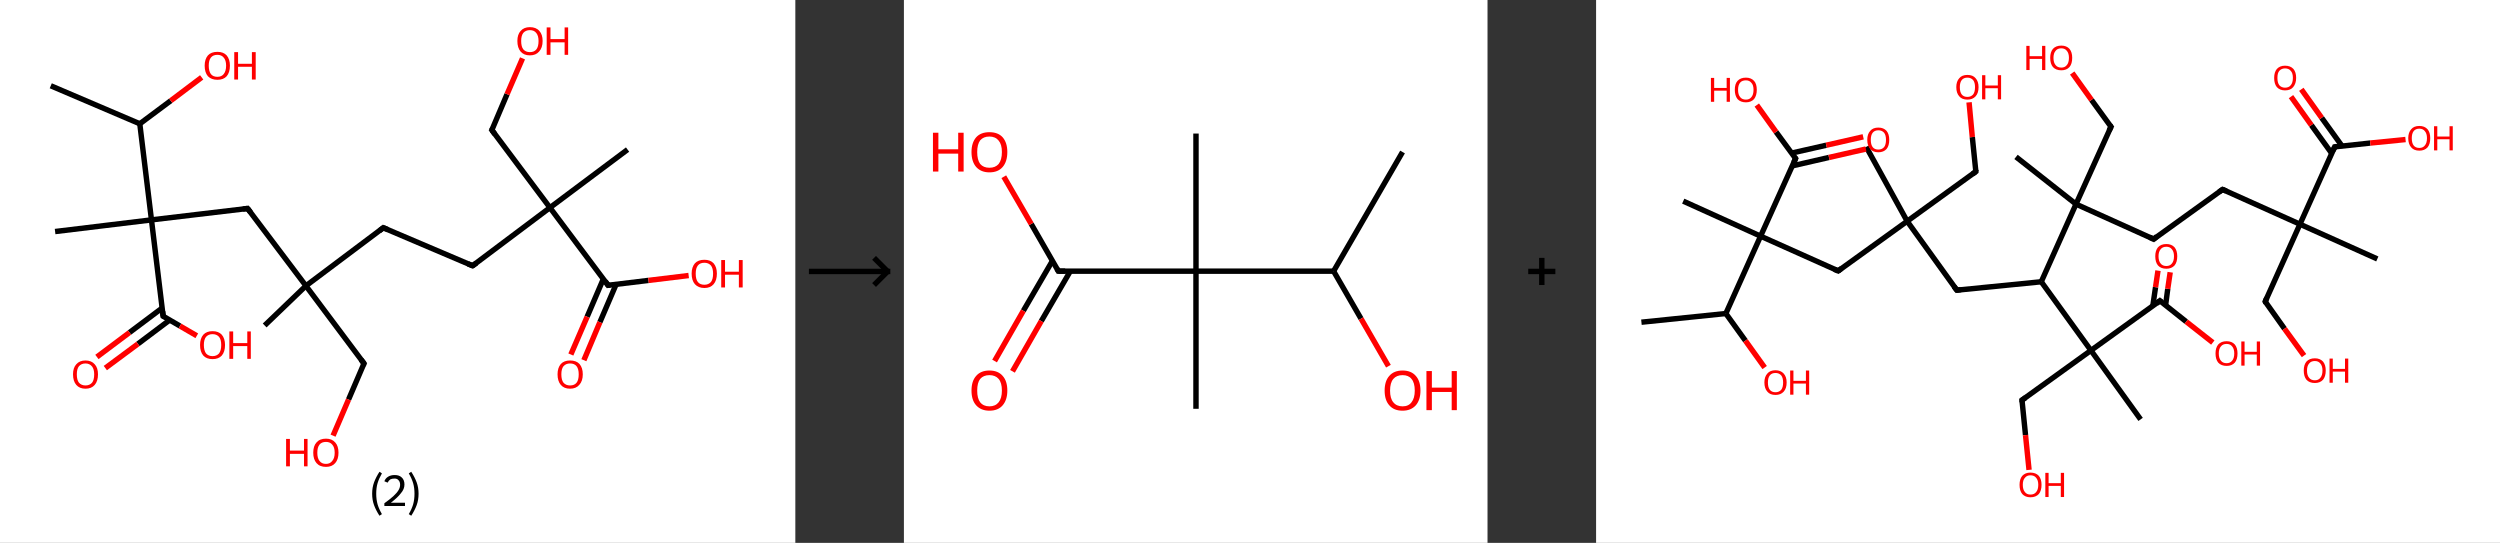 <?xml version='1.0' encoding='ASCII' standalone='yes'?>
<svg xmlns="http://www.w3.org/2000/svg" xmlns:xlink="http://www.w3.org/1999/xlink" version="1.1" width="921.0px" viewBox="0 0 921.0 200.0" height="200.0px">
  <rect x="0" y="0" width="921.0" height="200.0" fill="#333333" stroke="none"/>
  <g>
    <g transform="translate(0, 0) scale(1 1) "><!-- END OF HEADER -->
<rect style="opacity:1.0;fill:#FFFFFF;stroke:none" width="293.0" height="200.0" x="0.0" y="0.0"> </rect>
<path class="bond-0 atom-0 atom-1" d="M 18.7,31.6 L 51.5,45.6" style="fill:none;fill-rule:evenodd;stroke:#000000;stroke-width:2.0px;stroke-linecap:butt;stroke-linejoin:miter;stroke-opacity:1"/>
<path class="bond-1 atom-1 atom-2" d="M 51.5,45.6 L 62.9,37.1" style="fill:none;fill-rule:evenodd;stroke:#000000;stroke-width:2.0px;stroke-linecap:butt;stroke-linejoin:miter;stroke-opacity:1"/>
<path class="bond-1 atom-1 atom-2" d="M 62.9,37.1 L 74.3,28.5" style="fill:none;fill-rule:evenodd;stroke:#FF0000;stroke-width:2.0px;stroke-linecap:butt;stroke-linejoin:miter;stroke-opacity:1"/>
<path class="bond-2 atom-1 atom-3" d="M 51.5,45.6 L 55.8,81.0" style="fill:none;fill-rule:evenodd;stroke:#000000;stroke-width:2.0px;stroke-linecap:butt;stroke-linejoin:miter;stroke-opacity:1"/>
<path class="bond-3 atom-3 atom-4" d="M 55.8,81.0 L 20.3,85.3" style="fill:none;fill-rule:evenodd;stroke:#000000;stroke-width:2.0px;stroke-linecap:butt;stroke-linejoin:miter;stroke-opacity:1"/>
<path class="bond-4 atom-3 atom-5" d="M 55.8,81.0 L 91.2,76.8" style="fill:none;fill-rule:evenodd;stroke:#000000;stroke-width:2.0px;stroke-linecap:butt;stroke-linejoin:miter;stroke-opacity:1"/>
<path class="bond-5 atom-5 atom-6" d="M 91.2,76.8 L 112.7,105.3" style="fill:none;fill-rule:evenodd;stroke:#000000;stroke-width:2.0px;stroke-linecap:butt;stroke-linejoin:miter;stroke-opacity:1"/>
<path class="bond-6 atom-6 atom-7" d="M 112.7,105.3 L 97.5,119.9" style="fill:none;fill-rule:evenodd;stroke:#000000;stroke-width:2.0px;stroke-linecap:butt;stroke-linejoin:miter;stroke-opacity:1"/>
<path class="bond-7 atom-6 atom-8" d="M 112.7,105.3 L 134.1,133.9" style="fill:none;fill-rule:evenodd;stroke:#000000;stroke-width:2.0px;stroke-linecap:butt;stroke-linejoin:miter;stroke-opacity:1"/>
<path class="bond-8 atom-8 atom-9" d="M 134.1,133.9 L 128.4,147.2" style="fill:none;fill-rule:evenodd;stroke:#000000;stroke-width:2.0px;stroke-linecap:butt;stroke-linejoin:miter;stroke-opacity:1"/>
<path class="bond-8 atom-8 atom-9" d="M 128.4,147.2 L 122.7,160.5" style="fill:none;fill-rule:evenodd;stroke:#FF0000;stroke-width:2.0px;stroke-linecap:butt;stroke-linejoin:miter;stroke-opacity:1"/>
<path class="bond-9 atom-6 atom-10" d="M 112.7,105.3 L 141.2,83.9" style="fill:none;fill-rule:evenodd;stroke:#000000;stroke-width:2.0px;stroke-linecap:butt;stroke-linejoin:miter;stroke-opacity:1"/>
<path class="bond-10 atom-10 atom-11" d="M 141.2,83.9 L 174.1,97.9" style="fill:none;fill-rule:evenodd;stroke:#000000;stroke-width:2.0px;stroke-linecap:butt;stroke-linejoin:miter;stroke-opacity:1"/>
<path class="bond-11 atom-11 atom-12" d="M 174.1,97.9 L 202.6,76.5" style="fill:none;fill-rule:evenodd;stroke:#000000;stroke-width:2.0px;stroke-linecap:butt;stroke-linejoin:miter;stroke-opacity:1"/>
<path class="bond-12 atom-12 atom-13" d="M 202.6,76.5 L 231.2,55.1" style="fill:none;fill-rule:evenodd;stroke:#000000;stroke-width:2.0px;stroke-linecap:butt;stroke-linejoin:miter;stroke-opacity:1"/>
<path class="bond-13 atom-12 atom-14" d="M 202.6,76.5 L 181.2,47.9" style="fill:none;fill-rule:evenodd;stroke:#000000;stroke-width:2.0px;stroke-linecap:butt;stroke-linejoin:miter;stroke-opacity:1"/>
<path class="bond-14 atom-14 atom-15" d="M 181.2,47.9 L 186.8,34.7" style="fill:none;fill-rule:evenodd;stroke:#000000;stroke-width:2.0px;stroke-linecap:butt;stroke-linejoin:miter;stroke-opacity:1"/>
<path class="bond-14 atom-14 atom-15" d="M 186.8,34.7 L 192.5,21.5" style="fill:none;fill-rule:evenodd;stroke:#FF0000;stroke-width:2.0px;stroke-linecap:butt;stroke-linejoin:miter;stroke-opacity:1"/>
<path class="bond-15 atom-12 atom-16" d="M 202.6,76.5 L 224.0,105.1" style="fill:none;fill-rule:evenodd;stroke:#000000;stroke-width:2.0px;stroke-linecap:butt;stroke-linejoin:miter;stroke-opacity:1"/>
<path class="bond-16 atom-16 atom-17" d="M 222.3,102.7 L 216.3,116.7" style="fill:none;fill-rule:evenodd;stroke:#000000;stroke-width:2.0px;stroke-linecap:butt;stroke-linejoin:miter;stroke-opacity:1"/>
<path class="bond-16 atom-16 atom-17" d="M 216.3,116.7 L 210.3,130.6" style="fill:none;fill-rule:evenodd;stroke:#FF0000;stroke-width:2.0px;stroke-linecap:butt;stroke-linejoin:miter;stroke-opacity:1"/>
<path class="bond-16 atom-16 atom-17" d="M 227.0,104.7 L 221.0,118.7" style="fill:none;fill-rule:evenodd;stroke:#000000;stroke-width:2.0px;stroke-linecap:butt;stroke-linejoin:miter;stroke-opacity:1"/>
<path class="bond-16 atom-16 atom-17" d="M 221.0,118.7 L 215.1,132.7" style="fill:none;fill-rule:evenodd;stroke:#FF0000;stroke-width:2.0px;stroke-linecap:butt;stroke-linejoin:miter;stroke-opacity:1"/>
<path class="bond-17 atom-16 atom-18" d="M 224.0,105.1 L 238.9,103.3" style="fill:none;fill-rule:evenodd;stroke:#000000;stroke-width:2.0px;stroke-linecap:butt;stroke-linejoin:miter;stroke-opacity:1"/>
<path class="bond-17 atom-16 atom-18" d="M 238.9,103.3 L 253.7,101.5" style="fill:none;fill-rule:evenodd;stroke:#FF0000;stroke-width:2.0px;stroke-linecap:butt;stroke-linejoin:miter;stroke-opacity:1"/>
<path class="bond-18 atom-3 atom-19" d="M 55.8,81.0 L 60.1,116.5" style="fill:none;fill-rule:evenodd;stroke:#000000;stroke-width:2.0px;stroke-linecap:butt;stroke-linejoin:miter;stroke-opacity:1"/>
<path class="bond-19 atom-19 atom-20" d="M 59.7,113.5 L 47.7,122.5" style="fill:none;fill-rule:evenodd;stroke:#000000;stroke-width:2.0px;stroke-linecap:butt;stroke-linejoin:miter;stroke-opacity:1"/>
<path class="bond-19 atom-19 atom-20" d="M 47.7,122.5 L 35.7,131.5" style="fill:none;fill-rule:evenodd;stroke:#FF0000;stroke-width:2.0px;stroke-linecap:butt;stroke-linejoin:miter;stroke-opacity:1"/>
<path class="bond-19 atom-19 atom-20" d="M 62.5,117.9 L 50.8,126.7" style="fill:none;fill-rule:evenodd;stroke:#000000;stroke-width:2.0px;stroke-linecap:butt;stroke-linejoin:miter;stroke-opacity:1"/>
<path class="bond-19 atom-19 atom-20" d="M 50.8,126.7 L 38.8,135.6" style="fill:none;fill-rule:evenodd;stroke:#FF0000;stroke-width:2.0px;stroke-linecap:butt;stroke-linejoin:miter;stroke-opacity:1"/>
<path class="bond-20 atom-19 atom-21" d="M 60.1,116.5 L 66.3,120.1" style="fill:none;fill-rule:evenodd;stroke:#000000;stroke-width:2.0px;stroke-linecap:butt;stroke-linejoin:miter;stroke-opacity:1"/>
<path class="bond-20 atom-19 atom-21" d="M 66.3,120.1 L 72.5,123.7" style="fill:none;fill-rule:evenodd;stroke:#FF0000;stroke-width:2.0px;stroke-linecap:butt;stroke-linejoin:miter;stroke-opacity:1"/>
<path d="M 89.5,77.0 L 91.2,76.8 L 92.3,78.2" style="fill:none;stroke:#000000;stroke-width:2.0px;stroke-linecap:butt;stroke-linejoin:miter;stroke-opacity:1;"/>
<path d="M 133.0,132.5 L 134.1,133.9 L 133.8,134.6" style="fill:none;stroke:#000000;stroke-width:2.0px;stroke-linecap:butt;stroke-linejoin:miter;stroke-opacity:1;"/>
<path d="M 139.8,85.0 L 141.2,83.9 L 142.9,84.6" style="fill:none;stroke:#000000;stroke-width:2.0px;stroke-linecap:butt;stroke-linejoin:miter;stroke-opacity:1;"/>
<path d="M 172.4,97.2 L 174.1,97.9 L 175.5,96.9" style="fill:none;stroke:#000000;stroke-width:2.0px;stroke-linecap:butt;stroke-linejoin:miter;stroke-opacity:1;"/>
<path d="M 182.3,49.4 L 181.2,47.9 L 181.5,47.3" style="fill:none;stroke:#000000;stroke-width:2.0px;stroke-linecap:butt;stroke-linejoin:miter;stroke-opacity:1;"/>
<path d="M 223.0,103.6 L 224.0,105.1 L 224.8,105.0" style="fill:none;stroke:#000000;stroke-width:2.0px;stroke-linecap:butt;stroke-linejoin:miter;stroke-opacity:1;"/>
<path d="M 59.9,114.7 L 60.1,116.5 L 60.4,116.7" style="fill:none;stroke:#000000;stroke-width:2.0px;stroke-linecap:butt;stroke-linejoin:miter;stroke-opacity:1;"/>
<path class="atom-2" d="M 75.4 24.2 Q 75.4 21.8, 76.6 20.4 Q 77.8 19.1, 80.1 19.1 Q 82.3 19.1, 83.5 20.4 Q 84.7 21.8, 84.7 24.2 Q 84.7 26.7, 83.5 28.1 Q 82.3 29.4, 80.1 29.4 Q 77.9 29.4, 76.6 28.1 Q 75.4 26.7, 75.4 24.2 M 80.1 28.3 Q 81.6 28.3, 82.4 27.3 Q 83.3 26.2, 83.3 24.2 Q 83.3 22.2, 82.4 21.2 Q 81.6 20.2, 80.1 20.2 Q 78.5 20.2, 77.7 21.2 Q 76.9 22.2, 76.9 24.2 Q 76.9 26.2, 77.7 27.3 Q 78.5 28.3, 80.1 28.3 " fill="#FF0000"/>
<path class="atom-2" d="M 86.3 19.2 L 87.7 19.2 L 87.7 23.5 L 92.8 23.5 L 92.8 19.2 L 94.2 19.2 L 94.2 29.3 L 92.8 29.3 L 92.8 24.6 L 87.7 24.6 L 87.7 29.3 L 86.3 29.3 L 86.3 19.2 " fill="#FF0000"/>
<path class="atom-9" d="M 105.4 161.7 L 106.8 161.7 L 106.8 166.0 L 112.0 166.0 L 112.0 161.7 L 113.3 161.7 L 113.3 171.8 L 112.0 171.8 L 112.0 167.2 L 106.8 167.2 L 106.8 171.8 L 105.4 171.8 L 105.4 161.7 " fill="#FF0000"/>
<path class="atom-9" d="M 115.4 166.8 Q 115.4 164.3, 116.6 163.0 Q 117.8 161.6, 120.1 161.6 Q 122.3 161.6, 123.5 163.0 Q 124.7 164.3, 124.7 166.8 Q 124.7 169.2, 123.5 170.6 Q 122.3 172.0, 120.1 172.0 Q 117.8 172.0, 116.6 170.6 Q 115.4 169.2, 115.4 166.8 M 120.1 170.9 Q 121.6 170.9, 122.4 169.8 Q 123.3 168.8, 123.3 166.8 Q 123.3 164.8, 122.4 163.8 Q 121.6 162.8, 120.1 162.8 Q 118.5 162.8, 117.7 163.8 Q 116.9 164.8, 116.9 166.8 Q 116.9 168.8, 117.7 169.8 Q 118.5 170.9, 120.1 170.9 " fill="#FF0000"/>
<path class="atom-15" d="M 190.6 15.1 Q 190.6 12.7, 191.8 11.4 Q 193.0 10.0, 195.2 10.0 Q 197.5 10.0, 198.7 11.4 Q 199.9 12.7, 199.9 15.1 Q 199.9 17.6, 198.6 19.0 Q 197.4 20.4, 195.2 20.4 Q 193.0 20.4, 191.8 19.0 Q 190.6 17.6, 190.6 15.1 M 195.2 19.2 Q 196.8 19.2, 197.6 18.2 Q 198.4 17.2, 198.4 15.1 Q 198.4 13.2, 197.6 12.2 Q 196.8 11.1, 195.2 11.1 Q 193.7 11.1, 192.8 12.1 Q 192.0 13.1, 192.0 15.1 Q 192.0 17.2, 192.8 18.2 Q 193.7 19.2, 195.2 19.2 " fill="#FF0000"/>
<path class="atom-15" d="M 201.4 10.1 L 202.8 10.1 L 202.8 14.4 L 208.0 14.4 L 208.0 10.1 L 209.3 10.1 L 209.3 20.2 L 208.0 20.2 L 208.0 15.6 L 202.8 15.6 L 202.8 20.2 L 201.4 20.2 L 201.4 10.1 " fill="#FF0000"/>
<path class="atom-17" d="M 205.4 137.9 Q 205.4 135.5, 206.6 134.1 Q 207.8 132.8, 210.0 132.8 Q 212.3 132.8, 213.5 134.1 Q 214.7 135.5, 214.7 137.9 Q 214.7 140.4, 213.4 141.8 Q 212.2 143.2, 210.0 143.2 Q 207.8 143.2, 206.6 141.8 Q 205.4 140.4, 205.4 137.9 M 210.0 142.0 Q 211.6 142.0, 212.4 141.0 Q 213.2 140.0, 213.2 137.9 Q 213.2 135.9, 212.4 134.9 Q 211.6 133.9, 210.0 133.9 Q 208.5 133.9, 207.6 134.9 Q 206.8 135.9, 206.8 137.9 Q 206.8 140.0, 207.6 141.0 Q 208.5 142.0, 210.0 142.0 " fill="#FF0000"/>
<path class="atom-18" d="M 254.8 100.8 Q 254.8 98.4, 256.0 97.0 Q 257.2 95.7, 259.5 95.7 Q 261.7 95.7, 262.9 97.0 Q 264.1 98.4, 264.1 100.8 Q 264.1 103.3, 262.9 104.7 Q 261.7 106.1, 259.5 106.1 Q 257.3 106.1, 256.0 104.7 Q 254.8 103.3, 254.8 100.8 M 259.5 104.9 Q 261.0 104.9, 261.9 103.9 Q 262.7 102.9, 262.7 100.8 Q 262.7 98.8, 261.9 97.8 Q 261.0 96.8, 259.5 96.8 Q 257.9 96.8, 257.1 97.8 Q 256.3 98.8, 256.3 100.8 Q 256.3 102.9, 257.1 103.9 Q 257.9 104.9, 259.5 104.9 " fill="#FF0000"/>
<path class="atom-18" d="M 265.7 95.8 L 267.1 95.8 L 267.1 100.1 L 272.2 100.1 L 272.2 95.8 L 273.6 95.8 L 273.6 105.9 L 272.2 105.9 L 272.2 101.2 L 267.1 101.2 L 267.1 105.9 L 265.7 105.9 L 265.7 95.8 " fill="#FF0000"/>
<path class="atom-20" d="M 26.9 137.9 Q 26.9 135.5, 28.1 134.2 Q 29.3 132.8, 31.5 132.8 Q 33.7 132.8, 34.9 134.2 Q 36.1 135.5, 36.1 137.9 Q 36.1 140.4, 34.9 141.8 Q 33.7 143.2, 31.5 143.2 Q 29.3 143.2, 28.1 141.8 Q 26.9 140.4, 26.9 137.9 M 31.5 142.0 Q 33.0 142.0, 33.9 141.0 Q 34.7 140.0, 34.7 137.9 Q 34.7 136.0, 33.9 135.0 Q 33.0 133.9, 31.5 133.9 Q 30.0 133.9, 29.1 134.9 Q 28.3 135.9, 28.3 137.9 Q 28.3 140.0, 29.1 141.0 Q 30.0 142.0, 31.5 142.0 " fill="#FF0000"/>
<path class="atom-21" d="M 73.7 127.1 Q 73.7 124.7, 74.9 123.3 Q 76.1 122.0, 78.3 122.0 Q 80.5 122.0, 81.7 123.3 Q 82.9 124.7, 82.9 127.1 Q 82.9 129.6, 81.7 131.0 Q 80.5 132.3, 78.3 132.3 Q 76.1 132.3, 74.9 131.0 Q 73.7 129.6, 73.7 127.1 M 78.3 131.2 Q 79.8 131.2, 80.7 130.2 Q 81.5 129.1, 81.5 127.1 Q 81.5 125.1, 80.7 124.1 Q 79.8 123.1, 78.3 123.1 Q 76.8 123.1, 75.9 124.1 Q 75.1 125.1, 75.1 127.1 Q 75.1 129.1, 75.9 130.2 Q 76.8 131.2, 78.3 131.2 " fill="#FF0000"/>
<path class="atom-21" d="M 84.5 122.1 L 85.9 122.1 L 85.9 126.4 L 91.1 126.4 L 91.1 122.1 L 92.4 122.1 L 92.4 132.2 L 91.1 132.2 L 91.1 127.5 L 85.9 127.5 L 85.9 132.2 L 84.5 132.2 L 84.5 122.1 " fill="#FF0000"/>
<path class="legend" d="M 137.1 181.9 Q 137.1 179.6, 137.8 177.7 Q 138.5 175.8, 139.8 173.8 L 140.7 174.4 Q 139.6 176.3, 139.1 178.0 Q 138.6 179.7, 138.6 181.9 Q 138.6 184.0, 139.1 185.8 Q 139.6 187.5, 140.7 189.4 L 139.8 190.0 Q 138.5 188.0, 137.8 186.1 Q 137.1 184.2, 137.1 181.9 " fill="#000000"/>
<path class="legend" d="M 141.6 177.3 Q 142.0 176.2, 143.0 175.6 Q 144.0 175.0, 145.4 175.0 Q 147.1 175.0, 148.0 175.9 Q 149.0 176.8, 149.0 178.5 Q 149.0 180.2, 147.7 181.7 Q 146.5 183.3, 144.0 185.2 L 149.2 185.2 L 149.2 186.4 L 141.6 186.4 L 141.6 185.4 Q 143.7 183.9, 144.9 182.8 Q 146.2 181.6, 146.8 180.6 Q 147.4 179.6, 147.4 178.6 Q 147.4 177.5, 146.8 176.9 Q 146.3 176.3, 145.4 176.3 Q 144.4 176.3, 143.8 176.6 Q 143.2 177.0, 142.8 177.8 L 141.6 177.3 " fill="#000000"/>
<path class="legend" d="M 154.2 181.9 Q 154.2 184.2, 153.5 186.1 Q 152.8 188.0, 151.5 190.0 L 150.6 189.4 Q 151.7 187.5, 152.2 185.8 Q 152.7 184.0, 152.7 181.9 Q 152.7 179.7, 152.2 178.0 Q 151.7 176.3, 150.6 174.4 L 151.5 173.8 Q 152.8 175.8, 153.5 177.7 Q 154.2 179.6, 154.2 181.9 " fill="#000000"/>
</g>
    <g transform="translate(293.0, 0) scale(1 1) "><line x1="5" y1="100" x2="35" y2="100" style="stroke:rgb(0,0,0);stroke-width:2"/>
  <line x1="34" y1="100" x2="29" y2="95" style="stroke:rgb(0,0,0);stroke-width:2"/>
  <line x1="34" y1="100" x2="29" y2="105" style="stroke:rgb(0,0,0);stroke-width:2"/>
</g>
    <g transform="translate(333.0, 0) scale(1 1) "><!-- END OF HEADER -->
<rect style="opacity:1.0;fill:#FFFFFF;stroke:none" width="215.0" height="200.0" x="0.0" y="0.0"> </rect>
<path class="bond-0 atom-0 atom-1" d="M 183.7,56.0 L 158.3,99.9" style="fill:none;fill-rule:evenodd;stroke:#000000;stroke-width:2.0px;stroke-linecap:butt;stroke-linejoin:miter;stroke-opacity:1"/>
<path class="bond-1 atom-1 atom-2" d="M 158.3,99.9 L 168.4,117.4" style="fill:none;fill-rule:evenodd;stroke:#000000;stroke-width:2.0px;stroke-linecap:butt;stroke-linejoin:miter;stroke-opacity:1"/>
<path class="bond-1 atom-1 atom-2" d="M 168.4,117.4 L 178.5,134.9" style="fill:none;fill-rule:evenodd;stroke:#FF0000;stroke-width:2.0px;stroke-linecap:butt;stroke-linejoin:miter;stroke-opacity:1"/>
<path class="bond-2 atom-1 atom-3" d="M 158.3,99.9 L 107.6,99.9" style="fill:none;fill-rule:evenodd;stroke:#000000;stroke-width:2.0px;stroke-linecap:butt;stroke-linejoin:miter;stroke-opacity:1"/>
<path class="bond-3 atom-3 atom-4" d="M 107.6,99.9 L 107.6,49.2" style="fill:none;fill-rule:evenodd;stroke:#000000;stroke-width:2.0px;stroke-linecap:butt;stroke-linejoin:miter;stroke-opacity:1"/>
<path class="bond-4 atom-3 atom-5" d="M 107.6,99.9 L 107.6,150.6" style="fill:none;fill-rule:evenodd;stroke:#000000;stroke-width:2.0px;stroke-linecap:butt;stroke-linejoin:miter;stroke-opacity:1"/>
<path class="bond-5 atom-3 atom-6" d="M 107.6,99.9 L 56.9,99.9" style="fill:none;fill-rule:evenodd;stroke:#000000;stroke-width:2.0px;stroke-linecap:butt;stroke-linejoin:miter;stroke-opacity:1"/>
<path class="bond-6 atom-6 atom-7" d="M 54.7,96.1 L 44.0,114.5" style="fill:none;fill-rule:evenodd;stroke:#000000;stroke-width:2.0px;stroke-linecap:butt;stroke-linejoin:miter;stroke-opacity:1"/>
<path class="bond-6 atom-6 atom-7" d="M 44.0,114.5 L 33.4,133.0" style="fill:none;fill-rule:evenodd;stroke:#FF0000;stroke-width:2.0px;stroke-linecap:butt;stroke-linejoin:miter;stroke-opacity:1"/>
<path class="bond-6 atom-6 atom-7" d="M 61.3,99.9 L 50.6,118.3" style="fill:none;fill-rule:evenodd;stroke:#000000;stroke-width:2.0px;stroke-linecap:butt;stroke-linejoin:miter;stroke-opacity:1"/>
<path class="bond-6 atom-6 atom-7" d="M 50.6,118.3 L 40.0,136.8" style="fill:none;fill-rule:evenodd;stroke:#FF0000;stroke-width:2.0px;stroke-linecap:butt;stroke-linejoin:miter;stroke-opacity:1"/>
<path class="bond-7 atom-6 atom-8" d="M 56.9,99.9 L 46.9,82.5" style="fill:none;fill-rule:evenodd;stroke:#000000;stroke-width:2.0px;stroke-linecap:butt;stroke-linejoin:miter;stroke-opacity:1"/>
<path class="bond-7 atom-6 atom-8" d="M 46.9,82.5 L 36.8,65.1" style="fill:none;fill-rule:evenodd;stroke:#FF0000;stroke-width:2.0px;stroke-linecap:butt;stroke-linejoin:miter;stroke-opacity:1"/>
<path d="M 59.4,99.9 L 56.9,99.9 L 56.4,99.0" style="fill:none;stroke:#000000;stroke-width:2.0px;stroke-linecap:butt;stroke-linejoin:miter;stroke-opacity:1;"/>
<path class="atom-2" d="M 177.1 143.9 Q 177.1 140.4, 178.8 138.5 Q 180.5 136.5, 183.7 136.5 Q 186.9 136.5, 188.6 138.5 Q 190.3 140.4, 190.3 143.9 Q 190.3 147.3, 188.6 149.3 Q 186.8 151.3, 183.7 151.3 Q 180.5 151.3, 178.8 149.3 Q 177.1 147.4, 177.1 143.9 M 183.7 149.7 Q 185.9 149.7, 187.0 148.2 Q 188.2 146.7, 188.2 143.9 Q 188.2 141.0, 187.0 139.6 Q 185.9 138.2, 183.7 138.2 Q 181.5 138.2, 180.3 139.6 Q 179.1 141.0, 179.1 143.9 Q 179.1 146.8, 180.3 148.2 Q 181.5 149.7, 183.7 149.7 " fill="#FF0000"/>
<path class="atom-2" d="M 192.5 136.7 L 194.5 136.7 L 194.5 142.8 L 201.8 142.8 L 201.8 136.7 L 203.7 136.7 L 203.7 151.1 L 201.8 151.1 L 201.8 144.4 L 194.5 144.4 L 194.5 151.1 L 192.5 151.1 L 192.5 136.7 " fill="#FF0000"/>
<path class="atom-7" d="M 24.9 143.9 Q 24.9 140.4, 26.6 138.5 Q 28.3 136.5, 31.5 136.5 Q 34.7 136.5, 36.4 138.5 Q 38.1 140.4, 38.1 143.9 Q 38.1 147.3, 36.4 149.3 Q 34.7 151.3, 31.5 151.3 Q 28.4 151.3, 26.6 149.3 Q 24.9 147.4, 24.9 143.9 M 31.5 149.7 Q 33.7 149.7, 34.9 148.2 Q 36.1 146.7, 36.1 143.9 Q 36.1 141.0, 34.9 139.6 Q 33.7 138.2, 31.5 138.2 Q 29.3 138.2, 28.1 139.6 Q 27.0 141.0, 27.0 143.9 Q 27.0 146.8, 28.1 148.2 Q 29.3 149.7, 31.5 149.7 " fill="#FF0000"/>
<path class="atom-8" d="M 10.7 48.9 L 12.7 48.9 L 12.7 55.0 L 20.0 55.0 L 20.0 48.9 L 22.0 48.9 L 22.0 63.2 L 20.0 63.2 L 20.0 56.6 L 12.7 56.6 L 12.7 63.2 L 10.7 63.2 L 10.7 48.9 " fill="#FF0000"/>
<path class="atom-8" d="M 24.9 56.0 Q 24.9 52.6, 26.6 50.6 Q 28.3 48.7, 31.5 48.7 Q 34.7 48.7, 36.4 50.6 Q 38.1 52.6, 38.1 56.0 Q 38.1 59.5, 36.4 61.5 Q 34.7 63.5, 31.5 63.5 Q 28.4 63.5, 26.6 61.5 Q 24.9 59.5, 24.9 56.0 M 31.5 61.8 Q 33.7 61.8, 34.9 60.4 Q 36.1 58.9, 36.1 56.0 Q 36.1 53.2, 34.9 51.8 Q 33.7 50.3, 31.5 50.3 Q 29.3 50.3, 28.1 51.7 Q 27.0 53.2, 27.0 56.0 Q 27.0 58.9, 28.1 60.4 Q 29.3 61.8, 31.5 61.8 " fill="#FF0000"/>
</g>
    <g transform="translate(548.0, 0) scale(1 1) "><line x1="15" y1="100" x2="25" y2="100" style="stroke:rgb(0,0,0);stroke-width:2"/>
  <line x1="20" y1="95" x2="20" y2="105" style="stroke:rgb(0,0,0);stroke-width:2"/>
</g>
    <g transform="translate(588.0, 0) scale(1 1) "><!-- END OF HEADER -->
<rect style="opacity:1.0;fill:#FFFFFF;stroke:none" width="333.0" height="200.0" x="0.0" y="0.0"> </rect>
<path class="bond-0 atom-0 atom-1" d="M 16.7,118.7 L 47.8,115.5" style="fill:none;fill-rule:evenodd;stroke:#000000;stroke-width:2.0px;stroke-linecap:butt;stroke-linejoin:miter;stroke-opacity:1"/>
<path class="bond-1 atom-1 atom-2" d="M 47.8,115.5 L 55.0,125.5" style="fill:none;fill-rule:evenodd;stroke:#000000;stroke-width:2.0px;stroke-linecap:butt;stroke-linejoin:miter;stroke-opacity:1"/>
<path class="bond-1 atom-1 atom-2" d="M 55.0,125.5 L 62.1,135.4" style="fill:none;fill-rule:evenodd;stroke:#FF0000;stroke-width:2.0px;stroke-linecap:butt;stroke-linejoin:miter;stroke-opacity:1"/>
<path class="bond-2 atom-1 atom-3" d="M 47.8,115.5 L 60.6,87.0" style="fill:none;fill-rule:evenodd;stroke:#000000;stroke-width:2.0px;stroke-linecap:butt;stroke-linejoin:miter;stroke-opacity:1"/>
<path class="bond-3 atom-3 atom-4" d="M 60.6,87.0 L 32.1,74.1" style="fill:none;fill-rule:evenodd;stroke:#000000;stroke-width:2.0px;stroke-linecap:butt;stroke-linejoin:miter;stroke-opacity:1"/>
<path class="bond-4 atom-3 atom-5" d="M 60.6,87.0 L 89.2,99.8" style="fill:none;fill-rule:evenodd;stroke:#000000;stroke-width:2.0px;stroke-linecap:butt;stroke-linejoin:miter;stroke-opacity:1"/>
<path class="bond-5 atom-5 atom-6" d="M 89.2,99.8 L 114.6,81.5" style="fill:none;fill-rule:evenodd;stroke:#000000;stroke-width:2.0px;stroke-linecap:butt;stroke-linejoin:miter;stroke-opacity:1"/>
<path class="bond-6 atom-6 atom-7" d="M 114.6,81.5 L 99.5,54.1" style="fill:none;fill-rule:evenodd;stroke:#000000;stroke-width:2.0px;stroke-linecap:butt;stroke-linejoin:miter;stroke-opacity:1"/>
<path class="bond-7 atom-6 atom-8" d="M 114.6,81.5 L 139.9,63.2" style="fill:none;fill-rule:evenodd;stroke:#000000;stroke-width:2.0px;stroke-linecap:butt;stroke-linejoin:miter;stroke-opacity:1"/>
<path class="bond-8 atom-8 atom-9" d="M 139.9,63.2 L 138.6,50.5" style="fill:none;fill-rule:evenodd;stroke:#000000;stroke-width:2.0px;stroke-linecap:butt;stroke-linejoin:miter;stroke-opacity:1"/>
<path class="bond-8 atom-8 atom-9" d="M 138.6,50.5 L 137.4,37.7" style="fill:none;fill-rule:evenodd;stroke:#FF0000;stroke-width:2.0px;stroke-linecap:butt;stroke-linejoin:miter;stroke-opacity:1"/>
<path class="bond-9 atom-6 atom-10" d="M 114.6,81.5 L 132.9,106.9" style="fill:none;fill-rule:evenodd;stroke:#000000;stroke-width:2.0px;stroke-linecap:butt;stroke-linejoin:miter;stroke-opacity:1"/>
<path class="bond-10 atom-10 atom-11" d="M 132.9,106.9 L 164.0,103.8" style="fill:none;fill-rule:evenodd;stroke:#000000;stroke-width:2.0px;stroke-linecap:butt;stroke-linejoin:miter;stroke-opacity:1"/>
<path class="bond-11 atom-11 atom-12" d="M 164.0,103.8 L 176.8,75.2" style="fill:none;fill-rule:evenodd;stroke:#000000;stroke-width:2.0px;stroke-linecap:butt;stroke-linejoin:miter;stroke-opacity:1"/>
<path class="bond-12 atom-12 atom-13" d="M 176.8,75.2 L 154.7,57.8" style="fill:none;fill-rule:evenodd;stroke:#000000;stroke-width:2.0px;stroke-linecap:butt;stroke-linejoin:miter;stroke-opacity:1"/>
<path class="bond-13 atom-12 atom-14" d="M 176.8,75.2 L 189.7,46.7" style="fill:none;fill-rule:evenodd;stroke:#000000;stroke-width:2.0px;stroke-linecap:butt;stroke-linejoin:miter;stroke-opacity:1"/>
<path class="bond-14 atom-14 atom-15" d="M 189.7,46.7 L 182.5,36.8" style="fill:none;fill-rule:evenodd;stroke:#000000;stroke-width:2.0px;stroke-linecap:butt;stroke-linejoin:miter;stroke-opacity:1"/>
<path class="bond-14 atom-14 atom-15" d="M 182.5,36.8 L 175.4,26.9" style="fill:none;fill-rule:evenodd;stroke:#FF0000;stroke-width:2.0px;stroke-linecap:butt;stroke-linejoin:miter;stroke-opacity:1"/>
<path class="bond-15 atom-12 atom-16" d="M 176.8,75.2 L 205.4,88.1" style="fill:none;fill-rule:evenodd;stroke:#000000;stroke-width:2.0px;stroke-linecap:butt;stroke-linejoin:miter;stroke-opacity:1"/>
<path class="bond-16 atom-16 atom-17" d="M 205.4,88.1 L 230.8,69.8" style="fill:none;fill-rule:evenodd;stroke:#000000;stroke-width:2.0px;stroke-linecap:butt;stroke-linejoin:miter;stroke-opacity:1"/>
<path class="bond-17 atom-17 atom-18" d="M 230.8,69.8 L 259.3,82.6" style="fill:none;fill-rule:evenodd;stroke:#000000;stroke-width:2.0px;stroke-linecap:butt;stroke-linejoin:miter;stroke-opacity:1"/>
<path class="bond-18 atom-18 atom-19" d="M 259.3,82.6 L 287.8,95.4" style="fill:none;fill-rule:evenodd;stroke:#000000;stroke-width:2.0px;stroke-linecap:butt;stroke-linejoin:miter;stroke-opacity:1"/>
<path class="bond-19 atom-18 atom-20" d="M 259.3,82.6 L 246.5,111.1" style="fill:none;fill-rule:evenodd;stroke:#000000;stroke-width:2.0px;stroke-linecap:butt;stroke-linejoin:miter;stroke-opacity:1"/>
<path class="bond-20 atom-20 atom-21" d="M 246.5,111.1 L 253.6,121.1" style="fill:none;fill-rule:evenodd;stroke:#000000;stroke-width:2.0px;stroke-linecap:butt;stroke-linejoin:miter;stroke-opacity:1"/>
<path class="bond-20 atom-20 atom-21" d="M 253.6,121.1 L 260.8,131.0" style="fill:none;fill-rule:evenodd;stroke:#FF0000;stroke-width:2.0px;stroke-linecap:butt;stroke-linejoin:miter;stroke-opacity:1"/>
<path class="bond-21 atom-18 atom-22" d="M 259.3,82.6 L 272.1,54.1" style="fill:none;fill-rule:evenodd;stroke:#000000;stroke-width:2.0px;stroke-linecap:butt;stroke-linejoin:miter;stroke-opacity:1"/>
<path class="bond-22 atom-22 atom-23" d="M 274.8,53.8 L 267.3,43.4" style="fill:none;fill-rule:evenodd;stroke:#000000;stroke-width:2.0px;stroke-linecap:butt;stroke-linejoin:miter;stroke-opacity:1"/>
<path class="bond-22 atom-22 atom-23" d="M 267.3,43.4 L 259.8,32.9" style="fill:none;fill-rule:evenodd;stroke:#FF0000;stroke-width:2.0px;stroke-linecap:butt;stroke-linejoin:miter;stroke-opacity:1"/>
<path class="bond-22 atom-22 atom-23" d="M 271.0,56.5 L 263.5,46.1" style="fill:none;fill-rule:evenodd;stroke:#000000;stroke-width:2.0px;stroke-linecap:butt;stroke-linejoin:miter;stroke-opacity:1"/>
<path class="bond-22 atom-22 atom-23" d="M 263.5,46.1 L 256.0,35.6" style="fill:none;fill-rule:evenodd;stroke:#FF0000;stroke-width:2.0px;stroke-linecap:butt;stroke-linejoin:miter;stroke-opacity:1"/>
<path class="bond-23 atom-22 atom-24" d="M 272.1,54.1 L 285.2,52.7" style="fill:none;fill-rule:evenodd;stroke:#000000;stroke-width:2.0px;stroke-linecap:butt;stroke-linejoin:miter;stroke-opacity:1"/>
<path class="bond-23 atom-22 atom-24" d="M 285.2,52.7 L 298.2,51.4" style="fill:none;fill-rule:evenodd;stroke:#FF0000;stroke-width:2.0px;stroke-linecap:butt;stroke-linejoin:miter;stroke-opacity:1"/>
<path class="bond-24 atom-11 atom-25" d="M 164.0,103.8 L 182.3,129.1" style="fill:none;fill-rule:evenodd;stroke:#000000;stroke-width:2.0px;stroke-linecap:butt;stroke-linejoin:miter;stroke-opacity:1"/>
<path class="bond-25 atom-25 atom-26" d="M 182.3,129.1 L 200.6,154.5" style="fill:none;fill-rule:evenodd;stroke:#000000;stroke-width:2.0px;stroke-linecap:butt;stroke-linejoin:miter;stroke-opacity:1"/>
<path class="bond-26 atom-25 atom-27" d="M 182.3,129.1 L 156.9,147.4" style="fill:none;fill-rule:evenodd;stroke:#000000;stroke-width:2.0px;stroke-linecap:butt;stroke-linejoin:miter;stroke-opacity:1"/>
<path class="bond-27 atom-27 atom-28" d="M 156.9,147.4 L 158.2,160.3" style="fill:none;fill-rule:evenodd;stroke:#000000;stroke-width:2.0px;stroke-linecap:butt;stroke-linejoin:miter;stroke-opacity:1"/>
<path class="bond-27 atom-27 atom-28" d="M 158.2,160.3 L 159.5,173.1" style="fill:none;fill-rule:evenodd;stroke:#FF0000;stroke-width:2.0px;stroke-linecap:butt;stroke-linejoin:miter;stroke-opacity:1"/>
<path class="bond-28 atom-25 atom-29" d="M 182.3,129.1 L 207.7,110.8" style="fill:none;fill-rule:evenodd;stroke:#000000;stroke-width:2.0px;stroke-linecap:butt;stroke-linejoin:miter;stroke-opacity:1"/>
<path class="bond-29 atom-29 atom-30" d="M 209.8,112.5 L 210.6,106.4" style="fill:none;fill-rule:evenodd;stroke:#000000;stroke-width:2.0px;stroke-linecap:butt;stroke-linejoin:miter;stroke-opacity:1"/>
<path class="bond-29 atom-29 atom-30" d="M 210.6,106.4 L 211.5,100.3" style="fill:none;fill-rule:evenodd;stroke:#FF0000;stroke-width:2.0px;stroke-linecap:butt;stroke-linejoin:miter;stroke-opacity:1"/>
<path class="bond-29 atom-29 atom-30" d="M 205.1,112.7 L 206.1,105.8" style="fill:none;fill-rule:evenodd;stroke:#000000;stroke-width:2.0px;stroke-linecap:butt;stroke-linejoin:miter;stroke-opacity:1"/>
<path class="bond-29 atom-29 atom-30" d="M 206.1,105.8 L 207.0,99.7" style="fill:none;fill-rule:evenodd;stroke:#FF0000;stroke-width:2.0px;stroke-linecap:butt;stroke-linejoin:miter;stroke-opacity:1"/>
<path class="bond-30 atom-29 atom-31" d="M 207.7,110.8 L 217.4,118.5" style="fill:none;fill-rule:evenodd;stroke:#000000;stroke-width:2.0px;stroke-linecap:butt;stroke-linejoin:miter;stroke-opacity:1"/>
<path class="bond-30 atom-29 atom-31" d="M 217.4,118.5 L 227.2,126.2" style="fill:none;fill-rule:evenodd;stroke:#FF0000;stroke-width:2.0px;stroke-linecap:butt;stroke-linejoin:miter;stroke-opacity:1"/>
<path class="bond-31 atom-3 atom-32" d="M 60.6,87.0 L 73.5,58.4" style="fill:none;fill-rule:evenodd;stroke:#000000;stroke-width:2.0px;stroke-linecap:butt;stroke-linejoin:miter;stroke-opacity:1"/>
<path class="bond-32 atom-32 atom-33" d="M 72.3,61.1 L 85.8,58.0" style="fill:none;fill-rule:evenodd;stroke:#000000;stroke-width:2.0px;stroke-linecap:butt;stroke-linejoin:miter;stroke-opacity:1"/>
<path class="bond-32 atom-32 atom-33" d="M 85.8,58.0 L 99.4,54.9" style="fill:none;fill-rule:evenodd;stroke:#FF0000;stroke-width:2.0px;stroke-linecap:butt;stroke-linejoin:miter;stroke-opacity:1"/>
<path class="bond-32 atom-32 atom-33" d="M 72.0,56.4 L 84.8,53.5" style="fill:none;fill-rule:evenodd;stroke:#000000;stroke-width:2.0px;stroke-linecap:butt;stroke-linejoin:miter;stroke-opacity:1"/>
<path class="bond-32 atom-32 atom-33" d="M 84.8,53.5 L 98.4,50.4" style="fill:none;fill-rule:evenodd;stroke:#FF0000;stroke-width:2.0px;stroke-linecap:butt;stroke-linejoin:miter;stroke-opacity:1"/>
<path class="bond-33 atom-32 atom-34" d="M 73.5,58.4 L 66.3,48.6" style="fill:none;fill-rule:evenodd;stroke:#000000;stroke-width:2.0px;stroke-linecap:butt;stroke-linejoin:miter;stroke-opacity:1"/>
<path class="bond-33 atom-32 atom-34" d="M 66.3,48.6 L 59.2,38.7" style="fill:none;fill-rule:evenodd;stroke:#FF0000;stroke-width:2.0px;stroke-linecap:butt;stroke-linejoin:miter;stroke-opacity:1"/>
<path d="M 87.7,99.2 L 89.2,99.8 L 90.4,98.9" style="fill:none;stroke:#000000;stroke-width:2.0px;stroke-linecap:butt;stroke-linejoin:miter;stroke-opacity:1;"/>
<path d="M 138.7,64.1 L 139.9,63.2 L 139.9,62.6" style="fill:none;stroke:#000000;stroke-width:2.0px;stroke-linecap:butt;stroke-linejoin:miter;stroke-opacity:1;"/>
<path d="M 131.9,105.6 L 132.9,106.9 L 134.4,106.7" style="fill:none;stroke:#000000;stroke-width:2.0px;stroke-linecap:butt;stroke-linejoin:miter;stroke-opacity:1;"/>
<path d="M 189.0,48.1 L 189.7,46.7 L 189.3,46.2" style="fill:none;stroke:#000000;stroke-width:2.0px;stroke-linecap:butt;stroke-linejoin:miter;stroke-opacity:1;"/>
<path d="M 203.9,87.4 L 205.4,88.1 L 206.6,87.1" style="fill:none;stroke:#000000;stroke-width:2.0px;stroke-linecap:butt;stroke-linejoin:miter;stroke-opacity:1;"/>
<path d="M 229.5,70.7 L 230.8,69.8 L 232.2,70.4" style="fill:none;stroke:#000000;stroke-width:2.0px;stroke-linecap:butt;stroke-linejoin:miter;stroke-opacity:1;"/>
<path d="M 247.1,109.7 L 246.5,111.1 L 246.8,111.6" style="fill:none;stroke:#000000;stroke-width:2.0px;stroke-linecap:butt;stroke-linejoin:miter;stroke-opacity:1;"/>
<path d="M 271.5,55.5 L 272.1,54.1 L 272.8,54.0" style="fill:none;stroke:#000000;stroke-width:2.0px;stroke-linecap:butt;stroke-linejoin:miter;stroke-opacity:1;"/>
<path d="M 158.2,146.5 L 156.9,147.4 L 157.0,148.1" style="fill:none;stroke:#000000;stroke-width:2.0px;stroke-linecap:butt;stroke-linejoin:miter;stroke-opacity:1;"/>
<path d="M 206.4,111.8 L 207.7,110.8 L 208.2,111.2" style="fill:none;stroke:#000000;stroke-width:2.0px;stroke-linecap:butt;stroke-linejoin:miter;stroke-opacity:1;"/>
<path d="M 72.8,59.9 L 73.5,58.4 L 73.1,57.9" style="fill:none;stroke:#000000;stroke-width:2.0px;stroke-linecap:butt;stroke-linejoin:miter;stroke-opacity:1;"/>
<path class="atom-2" d="M 62.0 140.9 Q 62.0 138.8, 63.1 137.6 Q 64.1 136.4, 66.1 136.4 Q 68.0 136.4, 69.1 137.6 Q 70.2 138.8, 70.2 140.9 Q 70.2 143.1, 69.1 144.3 Q 68.0 145.5, 66.1 145.5 Q 64.1 145.5, 63.1 144.3 Q 62.0 143.1, 62.0 140.9 M 66.1 144.5 Q 67.4 144.5, 68.2 143.6 Q 68.9 142.7, 68.9 140.9 Q 68.9 139.2, 68.2 138.3 Q 67.4 137.4, 66.1 137.4 Q 64.7 137.4, 64.0 138.3 Q 63.3 139.2, 63.3 140.9 Q 63.3 142.7, 64.0 143.6 Q 64.7 144.5, 66.1 144.5 " fill="#FF0000"/>
<path class="atom-2" d="M 71.5 136.5 L 72.7 136.5 L 72.7 140.3 L 77.3 140.3 L 77.3 136.5 L 78.5 136.5 L 78.5 145.4 L 77.3 145.4 L 77.3 141.3 L 72.7 141.3 L 72.7 145.4 L 71.5 145.4 L 71.5 136.5 " fill="#FF0000"/>
<path class="atom-9" d="M 132.7 32.1 Q 132.7 30.0, 133.8 28.8 Q 134.8 27.6, 136.8 27.6 Q 138.8 27.6, 139.8 28.8 Q 140.9 30.0, 140.9 32.1 Q 140.9 34.3, 139.8 35.5 Q 138.7 36.7, 136.8 36.7 Q 134.8 36.7, 133.8 35.5 Q 132.7 34.3, 132.7 32.1 M 136.8 35.7 Q 138.1 35.7, 138.9 34.8 Q 139.6 33.9, 139.6 32.1 Q 139.6 30.4, 138.9 29.5 Q 138.1 28.6, 136.8 28.6 Q 135.4 28.6, 134.7 29.5 Q 134.0 30.4, 134.0 32.1 Q 134.0 33.9, 134.7 34.8 Q 135.4 35.7, 136.8 35.7 " fill="#FF0000"/>
<path class="atom-9" d="M 142.2 27.7 L 143.4 27.7 L 143.4 31.5 L 148.0 31.5 L 148.0 27.7 L 149.2 27.7 L 149.2 36.6 L 148.0 36.6 L 148.0 32.5 L 143.4 32.5 L 143.4 36.6 L 142.2 36.6 L 142.2 27.7 " fill="#FF0000"/>
<path class="atom-15" d="M 158.5 16.9 L 159.7 16.9 L 159.7 20.7 L 164.3 20.7 L 164.3 16.9 L 165.5 16.9 L 165.5 25.8 L 164.3 25.8 L 164.3 21.7 L 159.7 21.7 L 159.7 25.8 L 158.5 25.8 L 158.5 16.9 " fill="#FF0000"/>
<path class="atom-15" d="M 167.3 21.3 Q 167.3 19.2, 168.3 18.0 Q 169.4 16.8, 171.4 16.8 Q 173.3 16.8, 174.4 18.0 Q 175.4 19.2, 175.4 21.3 Q 175.4 23.5, 174.4 24.7 Q 173.3 25.9, 171.4 25.9 Q 169.4 25.9, 168.3 24.7 Q 167.3 23.5, 167.3 21.3 M 171.4 24.9 Q 172.7 24.9, 173.4 24.0 Q 174.2 23.1, 174.2 21.3 Q 174.2 19.6, 173.4 18.7 Q 172.7 17.8, 171.4 17.8 Q 170.0 17.8, 169.3 18.7 Q 168.5 19.6, 168.5 21.3 Q 168.5 23.1, 169.3 24.0 Q 170.0 24.9, 171.4 24.9 " fill="#FF0000"/>
<path class="atom-21" d="M 260.7 136.5 Q 260.7 134.4, 261.7 133.2 Q 262.8 132.0, 264.8 132.0 Q 266.7 132.0, 267.8 133.2 Q 268.8 134.4, 268.8 136.5 Q 268.8 138.7, 267.8 139.9 Q 266.7 141.1, 264.8 141.1 Q 262.8 141.1, 261.7 139.9 Q 260.7 138.7, 260.7 136.5 M 264.8 140.1 Q 266.1 140.1, 266.8 139.2 Q 267.6 138.3, 267.6 136.5 Q 267.6 134.8, 266.8 133.9 Q 266.1 133.0, 264.8 133.0 Q 263.4 133.0, 262.7 133.9 Q 261.9 134.8, 261.9 136.5 Q 261.9 138.3, 262.7 139.2 Q 263.4 140.1, 264.8 140.1 " fill="#FF0000"/>
<path class="atom-21" d="M 270.2 132.1 L 271.4 132.1 L 271.4 135.9 L 275.9 135.9 L 275.9 132.1 L 277.1 132.1 L 277.1 141.0 L 275.9 141.0 L 275.9 136.9 L 271.4 136.9 L 271.4 141.0 L 270.2 141.0 L 270.2 132.1 " fill="#FF0000"/>
<path class="atom-23" d="M 249.8 28.7 Q 249.8 26.6, 250.8 25.4 Q 251.9 24.2, 253.8 24.2 Q 255.8 24.2, 256.9 25.4 Q 257.9 26.6, 257.9 28.7 Q 257.9 30.8, 256.8 32.1 Q 255.8 33.3, 253.8 33.3 Q 251.9 33.3, 250.8 32.1 Q 249.8 30.9, 249.8 28.7 M 253.8 32.3 Q 255.2 32.3, 255.9 31.4 Q 256.7 30.5, 256.7 28.7 Q 256.7 26.9, 255.9 26.1 Q 255.2 25.2, 253.8 25.2 Q 252.5 25.2, 251.7 26.1 Q 251.0 26.9, 251.0 28.7 Q 251.0 30.5, 251.7 31.4 Q 252.5 32.3, 253.8 32.3 " fill="#FF0000"/>
<path class="atom-24" d="M 299.2 50.9 Q 299.2 48.8, 300.3 47.6 Q 301.3 46.4, 303.3 46.4 Q 305.2 46.4, 306.3 47.6 Q 307.3 48.8, 307.3 50.9 Q 307.3 53.1, 306.3 54.3 Q 305.2 55.5, 303.3 55.5 Q 301.3 55.5, 300.3 54.3 Q 299.2 53.1, 299.2 50.9 M 303.3 54.5 Q 304.6 54.5, 305.3 53.6 Q 306.1 52.7, 306.1 50.9 Q 306.1 49.2, 305.3 48.3 Q 304.6 47.4, 303.3 47.4 Q 301.9 47.4, 301.2 48.3 Q 300.5 49.2, 300.5 50.9 Q 300.5 52.7, 301.2 53.6 Q 301.9 54.5, 303.3 54.5 " fill="#FF0000"/>
<path class="atom-24" d="M 308.7 46.5 L 309.9 46.5 L 309.9 50.3 L 314.4 50.3 L 314.4 46.5 L 315.6 46.5 L 315.6 55.4 L 314.4 55.4 L 314.4 51.3 L 309.9 51.3 L 309.9 55.4 L 308.7 55.4 L 308.7 46.5 " fill="#FF0000"/>
<path class="atom-28" d="M 156.0 178.6 Q 156.0 176.5, 157.0 175.3 Q 158.1 174.1, 160.0 174.1 Q 162.0 174.1, 163.1 175.3 Q 164.1 176.5, 164.1 178.6 Q 164.1 180.8, 163.1 182.0 Q 162.0 183.2, 160.0 183.2 Q 158.1 183.2, 157.0 182.0 Q 156.0 180.8, 156.0 178.6 M 160.0 182.2 Q 161.4 182.2, 162.1 181.3 Q 162.9 180.4, 162.9 178.6 Q 162.9 176.9, 162.1 176.0 Q 161.4 175.1, 160.0 175.1 Q 158.7 175.1, 158.0 176.0 Q 157.2 176.8, 157.2 178.6 Q 157.2 180.4, 158.0 181.3 Q 158.7 182.2, 160.0 182.2 " fill="#FF0000"/>
<path class="atom-28" d="M 165.5 174.2 L 166.7 174.2 L 166.7 178.0 L 171.2 178.0 L 171.2 174.2 L 172.4 174.2 L 172.4 183.1 L 171.2 183.1 L 171.2 179.0 L 166.7 179.0 L 166.7 183.1 L 165.5 183.1 L 165.5 174.2 " fill="#FF0000"/>
<path class="atom-30" d="M 206.0 94.4 Q 206.0 92.3, 207.0 91.1 Q 208.1 89.9, 210.1 89.9 Q 212.0 89.9, 213.1 91.1 Q 214.1 92.3, 214.1 94.4 Q 214.1 96.6, 213.1 97.8 Q 212.0 99.0, 210.1 99.0 Q 208.1 99.0, 207.0 97.8 Q 206.0 96.6, 206.0 94.4 M 210.1 98.0 Q 211.4 98.0, 212.1 97.1 Q 212.9 96.2, 212.9 94.4 Q 212.9 92.7, 212.1 91.8 Q 211.4 90.9, 210.1 90.9 Q 208.7 90.9, 208.0 91.8 Q 207.2 92.7, 207.2 94.4 Q 207.2 96.2, 208.0 97.1 Q 208.7 98.0, 210.1 98.0 " fill="#FF0000"/>
<path class="atom-31" d="M 228.2 130.2 Q 228.2 128.1, 229.2 126.9 Q 230.3 125.7, 232.3 125.7 Q 234.2 125.7, 235.3 126.9 Q 236.3 128.1, 236.3 130.2 Q 236.3 132.4, 235.3 133.6 Q 234.2 134.8, 232.3 134.8 Q 230.3 134.8, 229.2 133.6 Q 228.2 132.4, 228.2 130.2 M 232.3 133.8 Q 233.6 133.8, 234.3 132.9 Q 235.1 132.0, 235.1 130.2 Q 235.1 128.5, 234.3 127.6 Q 233.6 126.7, 232.3 126.7 Q 230.9 126.7, 230.2 127.6 Q 229.4 128.5, 229.4 130.2 Q 229.4 132.0, 230.2 132.9 Q 230.9 133.8, 232.3 133.8 " fill="#FF0000"/>
<path class="atom-31" d="M 237.7 125.8 L 238.9 125.8 L 238.9 129.6 L 243.4 129.6 L 243.4 125.8 L 244.6 125.8 L 244.6 134.7 L 243.4 134.7 L 243.4 130.6 L 238.9 130.6 L 238.9 134.7 L 237.7 134.7 L 237.7 125.8 " fill="#FF0000"/>
<path class="atom-33" d="M 99.9 51.5 Q 99.9 49.4, 101.0 48.2 Q 102.0 47.0, 104.0 47.0 Q 105.9 47.0, 107.0 48.2 Q 108.0 49.4, 108.0 51.5 Q 108.0 53.7, 107.0 54.9 Q 105.9 56.1, 104.0 56.1 Q 102.0 56.1, 101.0 54.9 Q 99.9 53.7, 99.9 51.5 M 104.0 55.1 Q 105.3 55.1, 106.1 54.2 Q 106.8 53.3, 106.8 51.5 Q 106.8 49.8, 106.1 48.9 Q 105.3 48.0, 104.0 48.0 Q 102.6 48.0, 101.9 48.9 Q 101.2 49.8, 101.2 51.5 Q 101.2 53.3, 101.9 54.2 Q 102.6 55.1, 104.0 55.1 " fill="#FF0000"/>
<path class="atom-34" d="M 42.3 28.7 L 43.5 28.7 L 43.5 32.4 L 48.1 32.4 L 48.1 28.7 L 49.3 28.7 L 49.3 37.5 L 48.1 37.5 L 48.1 33.4 L 43.5 33.4 L 43.5 37.5 L 42.3 37.5 L 42.3 28.7 " fill="#FF0000"/>
<path class="atom-34" d="M 51.1 33.1 Q 51.1 30.9, 52.1 29.8 Q 53.2 28.6, 55.2 28.6 Q 57.1 28.6, 58.2 29.8 Q 59.2 30.9, 59.2 33.1 Q 59.2 35.2, 58.2 36.5 Q 57.1 37.7, 55.2 37.7 Q 53.2 37.7, 52.1 36.5 Q 51.1 35.2, 51.1 33.1 M 55.2 36.7 Q 56.5 36.7, 57.2 35.8 Q 58.0 34.9, 58.0 33.1 Q 58.0 31.3, 57.2 30.5 Q 56.5 29.6, 55.2 29.6 Q 53.8 29.6, 53.1 30.4 Q 52.3 31.3, 52.3 33.1 Q 52.3 34.9, 53.1 35.8 Q 53.8 36.7, 55.2 36.7 " fill="#FF0000"/>
</g>
  </g>
</svg>

